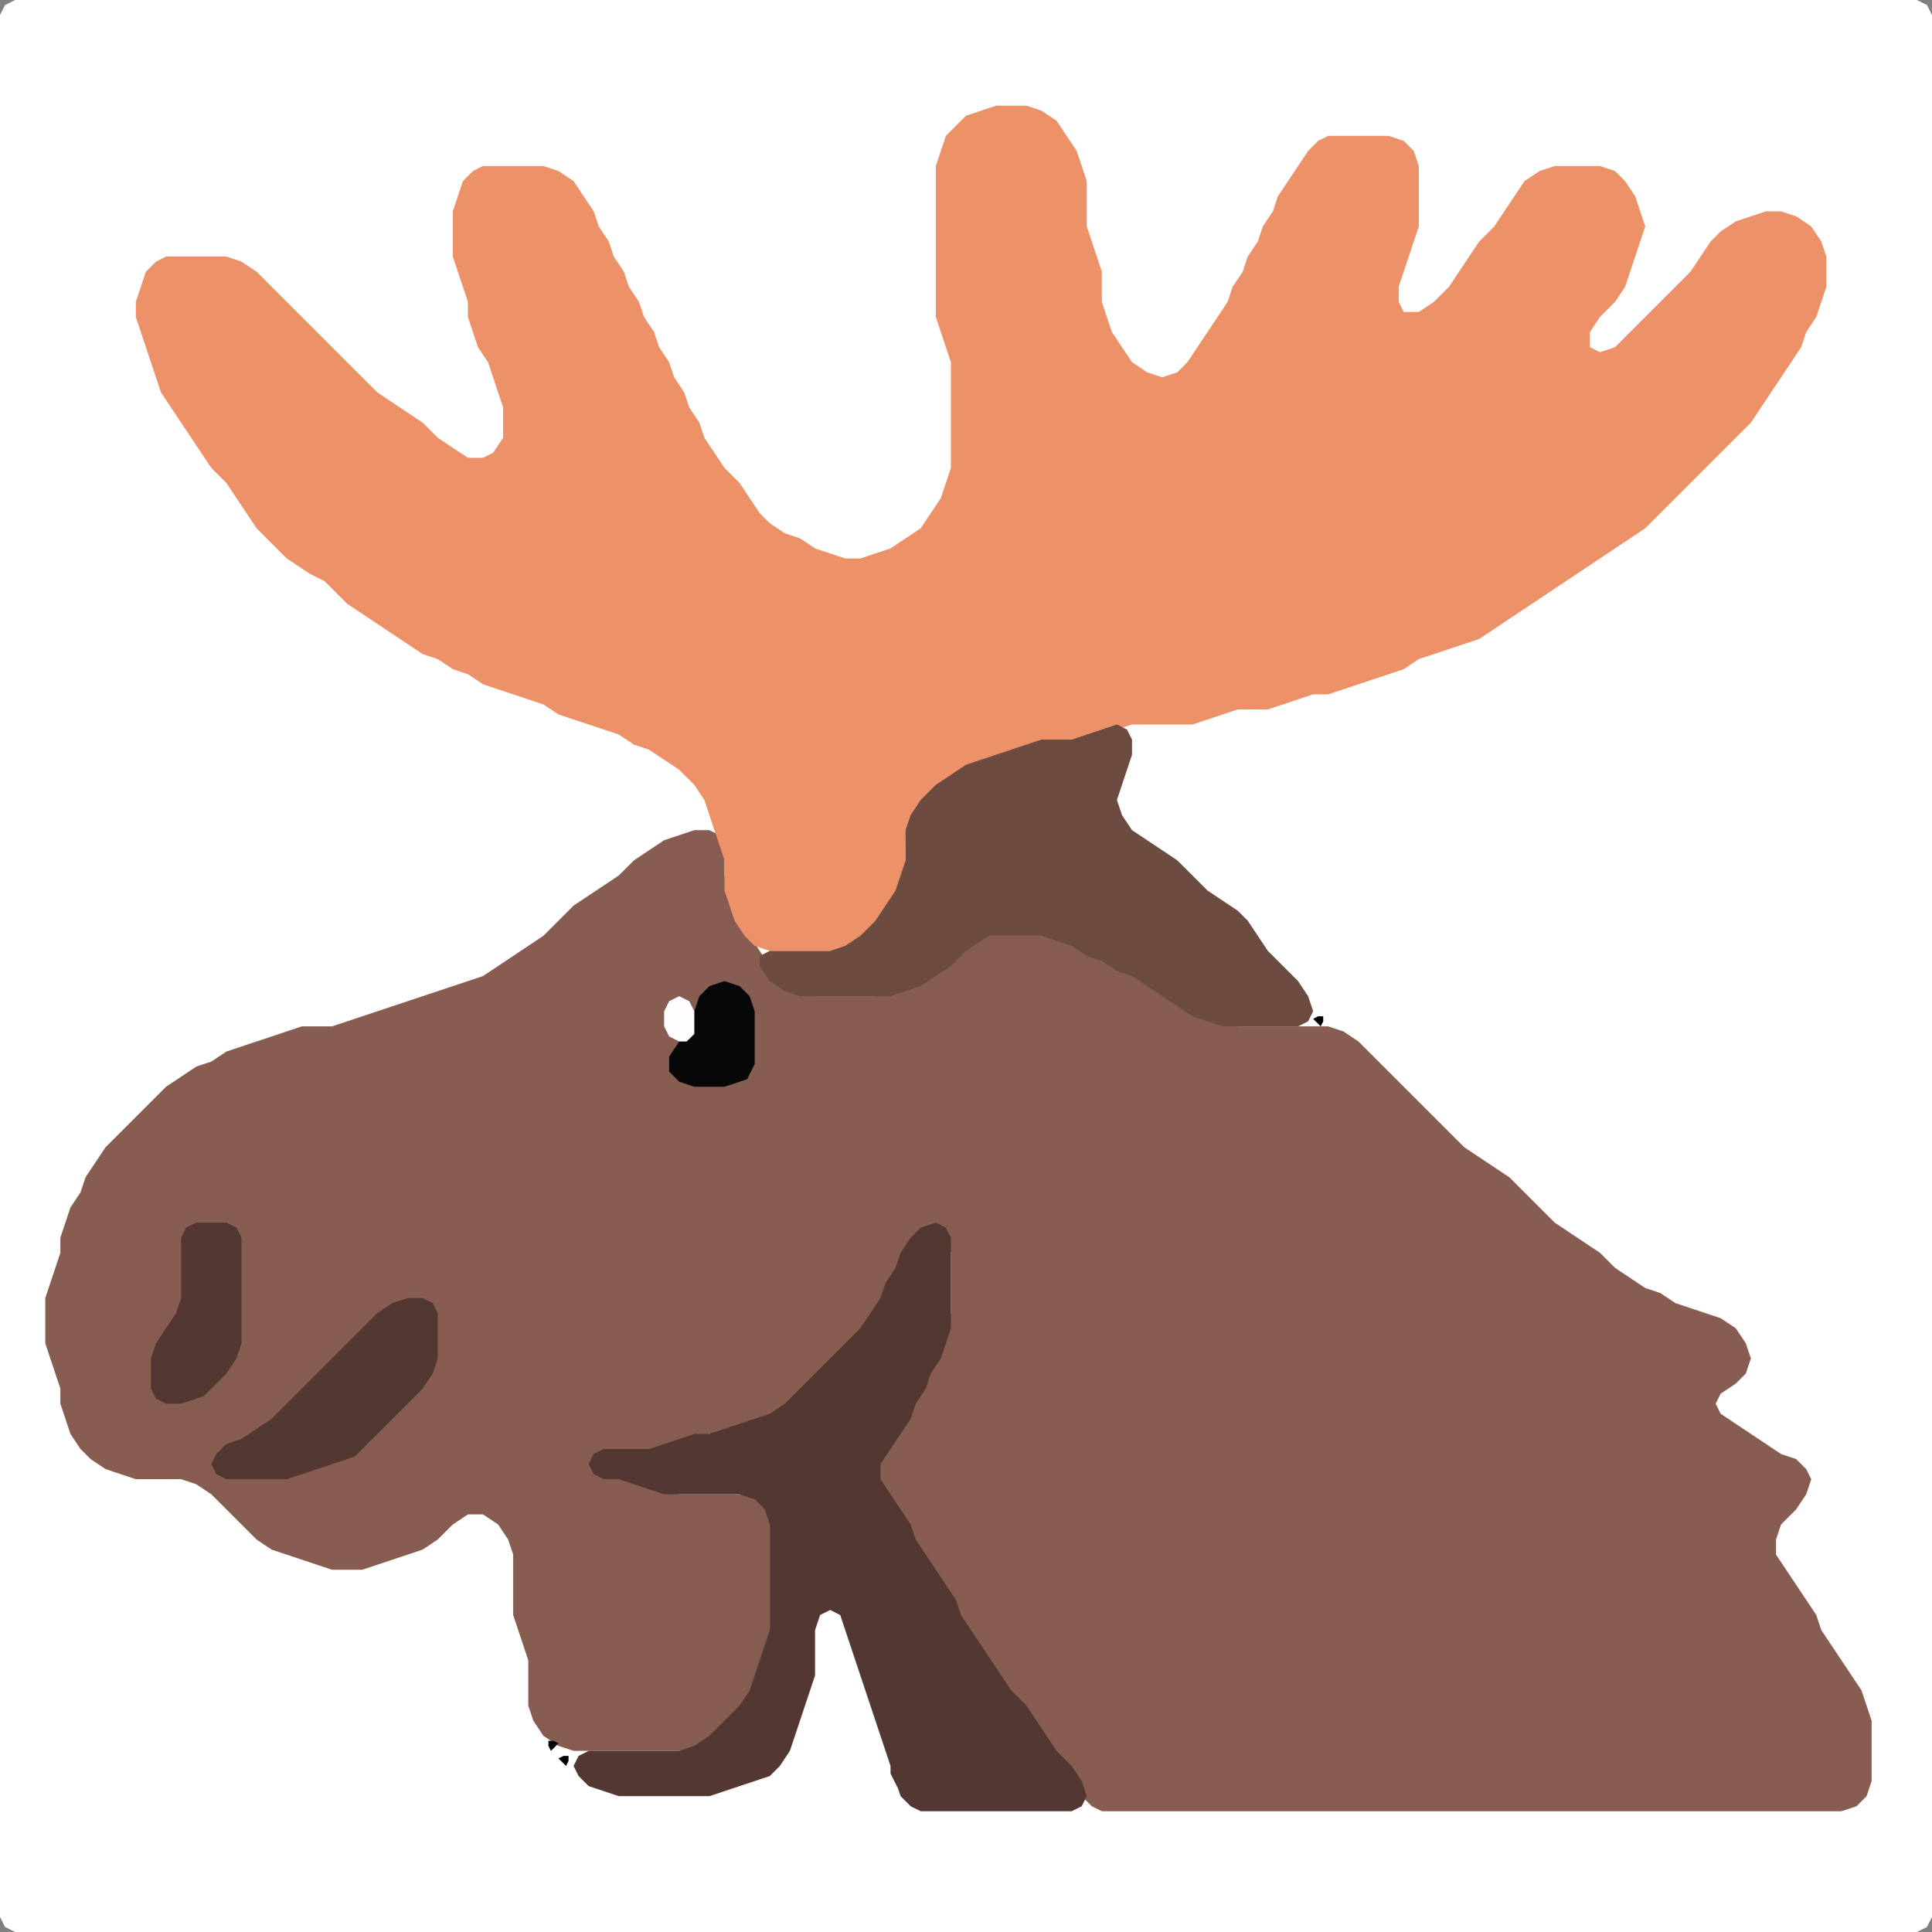<?xml version="1.0" encoding="UTF-8" standalone="no"?>
<!DOCTYPE svg PUBLIC "-//W3C//DTD SVG 1.1//EN"
"http://www.w3.org/Graphics/SVG/1.1/DTD/svg11.dtd">
<svg width="128" height="128" xmlns="http://www.w3.org/2000/svg" version="1.1">
<rect width="100%" height="100%" fill="#808080" stroke="none"/>
<path d="M 26.5 128.0 L 27.0 128.0 L 28.0 128.0 L 29.0 128.0 L 30.0 128.0 L 31.0 128.0 L 32.0 128.0 L 33.0 128.0 L 34.0 128.0 L 35.0 128.0 L 36.0 128.0 L 37.0 128.0 L 38.0 128.0 L 39.0 128.0 L 40.0 128.0 L 41.0 128.0 L 42.0 128.0 L 43.0 128.0 L 44.0 128.0 L 45.0 128.0 L 46.0 128.0 L 47.0 128.0 L 48.0 128.0 L 49.0 128.0 L 50.0 128.0 L 51.0 128.0 L 52.0 128.0 L 53.0 128.0 L 54.0 128.0 L 55.0 128.0 L 56.0 128.0 L 57.0 128.0 L 58.0 128.0 L 59.0 128.0 L 60.0 128.0 L 61.0 128.0 L 62.0 128.0 L 63.0 128.0 L 64.0 128.0 L 65.0 128.0 L 66.0 128.0 L 67.0 128.0 L 68.0 128.0 L 69.0 128.0 L 70.0 128.0 L 71.0 128.0 L 72.0 128.0 L 73.0 128.0 L 74.0 128.0 L 75.0 128.0 L 76.0 128.0 L 77.0 128.0 L 78.0 128.0 L 79.0 128.0 L 80.0 128.0 L 81.0 128.0 L 82.0 128.0 L 83.0 128.0 L 84.0 128.0 L 85.0 128.0 L 86.0 128.0 L 87.0 128.0 L 88.0 128.0 L 89.0 128.0 L 90.0 128.0 L 91.0 128.0 L 92.0 128.0 L 93.0 128.0 L 94.0 128.0 L 95.0 128.0 L 96.0 128.0 L 97.0 128.0 L 98.0 128.0 L 99.0 128.0 L 100.0 128.0 L 101.0 128.0 L 102.0 128.0 L 103.0 128.0 L 104.0 128.0 L 105.0 128.0 L 106.0 128.0 L 107.0 128.0 L 108.0 128.0 L 109.0 128.0 L 110.0 128.0 L 111.0 128.0 L 112.0 128.0 L 113.0 128.0 L 114.0 128.0 L 115.0 128.0 L 116.0 128.0 L 117.0 128.0 L 118.0 128.0 L 119.0 128.0 L 120.0 128.0 L 121.0 128.0 L 122.0 128.0 L 123.0 128.0 L 124.0 128.0 L 125.0 128.0 L 126.0 128.0 L 127.0 128.0 L 127.667 127.667 L 128.0 127.0 L 128.0 126.0 L 128.0 125.0 L 128.0 124.0 L 128.0 123.0 L 128.0 122.0 L 128.0 121.0 L 128.0 120.0 L 128.0 119.0 L 128.0 118.0 L 128.0 117.0 L 128.0 116.0 L 128.0 115.0 L 128.0 114.0 L 128.0 113.0 L 128.0 112.0 L 128.0 111.0 L 128.0 110.0 L 128.0 109.0 L 128.0 108.0 L 128.0 107.0 L 128.0 106.0 L 128.0 105.0 L 128.0 104.0 L 128.0 103.0 L 128.0 102.0 L 128.0 101.0 L 128.0 100.0 L 128.0 99.0 L 128.0 98.0 L 128.0 97.0 L 128.0 96.0 L 128.0 95.0 L 128.0 94.0 L 128.0 93.0 L 128.0 92.0 L 128.0 91.0 L 128.0 90.0 L 128.0 89.0 L 128.0 88.0 L 128.0 87.0 L 128.0 86.0 L 128.0 85.0 L 128.0 84.0 L 128.0 83.0 L 128.0 82.0 L 128.0 81.0 L 128.0 80.0 L 128.0 79.0 L 128.0 78.0 L 128.0 77.0 L 128.0 76.0 L 128.0 75.0 L 128.0 74.0 L 128.0 73.0 L 128.0 72.0 L 128.0 71.0 L 128.0 70.0 L 128.0 69.0 L 128.0 68.0 L 128.0 67.0 L 128.0 66.0 L 128.0 65.0 L 128.0 64.0 L 128.0 63.0 L 128.0 62.0 L 128.0 61.0 L 128.0 60.0 L 128.0 59.0 L 128.0 58.0 L 128.0 57.0 L 128.0 56.0 L 128.0 55.0 L 128.0 54.0 L 128.0 53.0 L 128.0 52.0 L 128.0 51.0 L 128.0 50.0 L 128.0 49.0 L 128.0 48.0 L 128.0 47.0 L 128.0 46.0 L 128.0 45.0 L 128.0 44.0 L 128.0 43.0 L 128.0 42.0 L 128.0 41.0 L 128.0 40.0 L 128.0 39.0 L 128.0 38.0 L 128.0 37.0 L 128.0 36.0 L 128.0 35.0 L 128.0 34.0 L 128.0 33.0 L 128.0 32.0 L 128.0 31.0 L 128.0 30.0 L 128.0 29.0 L 128.0 28.0 L 128.0 27.0 L 128.0 26.0 L 128.0 25.0 L 128.0 24.0 L 128.0 23.0 L 128.0 22.0 L 128.0 21.0 L 128.0 20.0 L 128.0 19.0 L 128.0 18.0 L 128.0 17.0 L 128.0 16.0 L 128.0 15.0 L 128.0 14.0 L 128.0 13.0 L 128.0 12.0 L 128.0 11.0 L 128.0 10.0 L 128.0 9.0 L 128.0 8.0 L 128.0 7.0 L 128.0 6.0 L 128.0 5.0 L 128.0 4.0 L 128.0 3.0 L 128.0 2.0 L 128.0 1.0 L 127.667 0.333 L 127.0 0.0 L 126.0 0.0 L 125.0 0.0 L 124.0 0.0 L 123.0 0.0 L 122.0 0.0 L 121.0 0.0 L 120.0 0.0 L 119.0 0.0 L 118.0 0.0 L 117.0 0.0 L 116.0 0.0 L 115.0 0.0 L 114.0 0.0 L 113.0 0.0 L 112.0 0.0 L 111.0 0.0 L 110.0 0.0 L 109.0 0.0 L 108.0 0.0 L 107.0 0.0 L 106.0 0.0 L 105.0 0.0 L 104.0 0.0 L 103.0 0.0 L 102.0 0.0 L 101.0 0.0 L 100.0 0.0 L 99.0 0.0 L 98.0 0.0 L 97.0 0.0 L 96.0 0.0 L 95.0 0.0 L 94.0 0.0 L 93.0 0.0 L 92.0 0.0 L 91.0 0.0 L 90.0 0.0 L 89.0 0.0 L 88.0 0.0 L 87.0 0.0 L 86.0 0.0 L 85.0 0.0 L 84.0 0.0 L 83.0 0.0 L 82.0 0.0 L 81.0 0.0 L 80.0 0.0 L 79.0 0.0 L 78.0 0.0 L 77.0 0.0 L 76.0 0.0 L 75.0 0.0 L 74.0 0.0 L 73.0 0.0 L 72.0 0.0 L 71.0 0.0 L 70.0 0.0 L 69.0 0.0 L 68.0 0.0 L 67.0 0.0 L 66.0 0.0 L 65.0 0.0 L 64.0 0.0 L 63.0 0.0 L 62.0 0.0 L 61.0 0.0 L 60.0 0.0 L 59.0 0.0 L 58.0 0.0 L 57.0 0.0 L 56.0 0.0 L 55.0 0.0 L 54.0 0.0 L 53.0 0.0 L 52.0 0.0 L 51.0 0.0 L 50.0 0.0 L 49.0 0.0 L 48.0 0.0 L 47.0 0.0 L 46.0 0.0 L 45.0 0.0 L 44.0 0.0 L 43.0 0.0 L 42.0 0.0 L 41.0 0.0 L 40.0 0.0 L 39.0 0.0 L 38.0 0.0 L 37.0 0.0 L 36.0 0.0 L 35.0 0.0 L 34.0 0.0 L 33.0 0.0 L 32.0 0.0 L 31.0 0.0 L 30.0 0.0 L 29.0 0.0 L 28.0 0.0 L 27.0 0.0 L 26.0 0.0 L 25.0 0.0 L 24.0 0.0 L 23.0 0.0 L 22.0 0.0 L 21.0 0.0 L 20.0 0.0 L 19.0 0.0 L 18.0 0.0 L 17.0 0.0 L 16.0 0.0 L 15.0 0.0 L 14.0 0.0 L 13.0 0.0 L 12.0 0.0 L 11.0 0.0 L 10.0 0.0 L 9.0 0.0 L 8.0 0.0 L 7.0 0.0 L 6.0 0.0 L 5.0 0.0 L 4.0 0.0 L 3.0 0.0 L 2.0 0.0 L 1.0 0.0 L 0.333 0.333 L 0.0 1.0 L 0.0 2.0 L 0.0 3.0 L 0.0 4.0 L 0.0 5.0 L 0.0 6.0 L 0.0 7.0 L 0.0 8.0 L 0.0 9.0 L 0.0 10.0 L 0.0 11.0 L 0.0 12.0 L 0.0 13.0 L 0.0 14.0 L 0.0 15.0 L 0.0 16.0 L 0.0 17.0 L 0.0 18.0 L 0.0 19.0 L 0.0 20.0 L 0.0 21.0 L 0.0 22.0 L 0.0 23.0 L 0.0 24.0 L 0.0 25.0 L 0.0 26.0 L 0.0 27.0 L 0.0 28.0 L 0.0 29.0 L 0.0 30.0 L 0.0 31.0 L 0.0 32.0 L 0.0 33.0 L 0.0 34.0 L 0.0 35.0 L 0.0 36.0 L 0.0 37.0 L 0.0 38.0 L 0.0 39.0 L 0.0 40.0 L 0.0 41.0 L 0.0 42.0 L 0.0 43.0 L 0.0 44.0 L 0.0 45.0 L 0.0 46.0 L 0.0 47.0 L 0.0 48.0 L 0.0 49.0 L 0.0 50.0 L 0.0 51.0 L 0.0 52.0 L 0.0 53.0 L 0.0 54.0 L 0.0 55.0 L 0.0 56.0 L 0.0 57.0 L 0.0 58.0 L 0.0 59.0 L 0.0 60.0 L 0.0 61.0 L 0.0 62.0 L 0.0 63.0 L 0.0 64.0 L 0.0 65.0 L 0.0 66.0 L 0.0 67.0 L 0.0 68.0 L 0.0 69.0 L 0.0 70.0 L 0.0 71.0 L 0.0 72.0 L 0.0 73.0 L 0.0 74.0 L 0.0 75.0 L 0.0 76.0 L 0.0 77.0 L 0.0 78.0 L 0.0 79.0 L 0.0 80.0 L 0.0 81.0 L 0.0 82.0 L 0.0 83.0 L 0.0 84.0 L 0.0 85.0 L 0.0 86.0 L 0.0 87.0 L 0.0 88.0 L 0.0 89.0 L 0.0 90.0 L 0.0 91.0 L 0.0 92.0 L 0.0 93.0 L 0.0 94.0 L 0.0 95.0 L 0.0 96.0 L 0.0 97.0 L 0.0 98.0 L 0.0 99.0 L 0.0 100.0 L 0.0 101.0 L 0.0 102.0 L 0.0 103.0 L 0.0 104.0 L 0.0 105.0 L 0.0 106.0 L 0.0 107.0 L 0.0 108.0 L 0.0 109.0 L 0.0 110.0 L 0.0 111.0 L 0.0 112.0 L 0.0 113.0 L 0.0 114.0 L 0.0 115.0 L 0.0 116.0 L 0.0 117.0 L 0.0 118.0 L 0.0 119.0 L 0.0 120.0 L 0.0 121.0 L 0.0 122.0 L 0.0 123.0 L 0.0 124.0 L 0.0 125.0 L 0.0 126.0 L 0.0 127.0 L 0.333 127.667 L 1.0 128.0 L 2.0 128.0 L 3.0 128.0 L 4.0 128.0 L 5.0 128.0 L 6.0 128.0 L 7.0 128.0 L 8.0 128.0 L 9.0 128.0 L 10.0 128.0 L 11.0 128.0 L 12.0 128.0 L 13.0 128.0 L 14.0 128.0 L 15.0 128.0 L 16.0 128.0 L 17.0 128.0 L 18.0 128.0 L 19.0 128.0 L 20.0 128.0 L 21.0 128.0 L 22.0 128.0 L 23.0 128.0 L 24.0 128.0 L 25.0 128.0 L 25.5 128.0 Z" stroke="none" fill="rgb(255,255,255)" />
<path d="M 59.5 100.5 L 59.667 101.0 L 60.333 102.0 L 60.667 103.0 L 61.333 104.0 L 62.0 105.0 L 62.667 106.0 L 63.333 107.0 L 63.667 108.0 L 64.333 109.0 L 65.0 110.0 L 65.667 111.0 L 66.333 112.0 L 67.0 113.0 L 68.0 114.0 L 68.667 115.0 L 69.333 116.0 L 70.0 117.0 L 71.0 118.0 L 71.667 119.0 L 72.333 119.667 L 73.0 120.0 L 74.0 120.0 L 75.0 120.0 L 76.0 120.0 L 77.0 120.0 L 78.0 120.0 L 79.0 120.0 L 80.0 120.0 L 81.0 120.0 L 82.0 120.0 L 83.0 120.0 L 84.0 120.0 L 85.0 120.0 L 86.0 120.0 L 87.0 120.0 L 88.0 120.0 L 89.0 120.0 L 90.0 120.0 L 91.0 120.0 L 92.0 120.0 L 93.0 120.0 L 94.0 120.0 L 95.0 120.0 L 96.0 120.0 L 97.0 120.0 L 98.0 120.0 L 99.0 120.0 L 100.0 120.0 L 101.0 120.0 L 102.0 120.0 L 103.0 120.0 L 104.0 120.0 L 105.0 120.0 L 106.0 120.0 L 107.0 120.0 L 108.0 120.0 L 109.0 120.0 L 110.0 120.0 L 111.0 120.0 L 112.0 120.0 L 113.0 120.0 L 114.0 120.0 L 115.0 120.0 L 116.0 120.0 L 117.0 120.0 L 118.0 120.0 L 119.0 120.0 L 120.0 120.0 L 121.0 120.0 L 122.0 120.0 L 123.0 119.667 L 123.667 119.0 L 124.0 118.0 L 124.0 117.0 L 124.0 116.0 L 124.0 115.0 L 124.0 114.0 L 123.667 113.0 L 123.333 112.0 L 122.667 111.0 L 122.0 110.0 L 121.333 109.0 L 120.667 108.0 L 120.333 107.0 L 119.667 106.0 L 119.0 105.0 L 118.333 104.0 L 117.667 103.0 L 117.667 102.0 L 118.0 101.0 L 119.0 100.0 L 119.667 99.0 L 120.0 98.0 L 119.667 97.333 L 119.0 96.667 L 118.0 96.333 L 117.0 95.667 L 116.0 95.0 L 115.0 94.333 L 114.0 93.667 L 113.667 93.0 L 114.0 92.333 L 115.0 91.667 L 115.667 91.0 L 116.0 90.0 L 115.667 89.0 L 115.0 88.0 L 114.0 87.333 L 113.0 87.0 L 112.0 86.667 L 111.0 86.333 L 110.0 85.667 L 109.0 85.333 L 108.0 84.667 L 107.0 84.0 L 106.0 83.0 L 105.0 82.333 L 104.0 81.667 L 103.0 81.0 L 102.0 80.0 L 101.0 79.0 L 100.0 78.0 L 99.0 77.333 L 98.0 76.667 L 97.0 76.0 L 96.0 75.0 L 95.0 74.0 L 94.0 73.0 L 93.0 72.0 L 92.0 71.0 L 91.0 70.0 L 90.0 69.0 L 89.0 68.333 L 88.0 68.0 L 87.0 68.0 L 86.0 68.0 L 85.0 68.0 L 84.0 68.0 L 83.0 68.0 L 82.0 68.0 L 81.0 67.667 L 80.0 67.333 L 79.0 66.667 L 78.0 66.0 L 77.0 65.333 L 76.0 64.667 L 75.0 64.333 L 74.0 63.667 L 73.0 63.333 L 72.0 62.667 L 71.0 62.333 L 70.0 62.0 L 69.0 62.0 L 68.0 62.0 L 67.0 62.0 L 66.0 62.0 L 65.0 62.0 L 64.0 62.333 L 63.0 63.0 L 62.0 64.0 L 61.0 64.667 L 60.0 65.333 L 59.0 65.667 L 58.0 66.0 L 57.0 66.0 L 56.0 66.0 L 55.0 66.0 L 54.0 66.0 L 53.0 65.667 L 52.0 65.0 L 51.0 64.0 L 50.333 63.0 L 49.667 62.0 L 49.333 61.0 L 48.667 60.0 L 48.333 59.0 L 48.0 58.0 L 48.0 57.0 L 48.0 56.0 L 47.667 55.333 L 47.0 55.0 L 46.0 55.0 L 45.0 55.333 L 44.0 55.667 L 43.0 56.333 L 42.0 57.0 L 41.0 58.0 L 40.0 58.667 L 39.0 59.333 L 38.0 60.0 L 37.0 61.0 L 36.0 62.0 L 35.0 62.667 L 34.0 63.333 L 33.0 64.0 L 32.0 64.667 L 31.0 65.0 L 30.0 65.333 L 29.0 65.667 L 28.0 66.0 L 27.0 66.333 L 26.0 66.667 L 25.0 67.0 L 24.0 67.333 L 23.0 67.667 L 22.0 68.0 L 21.0 68.0 L 20.0 68.0 L 19.0 68.333 L 18.0 68.667 L 17.0 69.0 L 16.0 69.333 L 15.0 69.667 L 14.0 70.333 L 13.0 70.667 L 12.0 71.333 L 11.0 72.0 L 10.0 73.0 L 9.0 74.0 L 8.0 75.0 L 7.0 76.0 L 6.333 77.0 L 5.667 78.0 L 5.333 79.0 L 4.667 80.0 L 4.333 81.0 L 4.0 82.0 L 4.0 83.0 L 3.667 84.0 L 3.333 85.0 L 3.0 86.0 L 3.0 87.0 L 3.0 88.0 L 3.0 89.0 L 3.333 90.0 L 3.667 91.0 L 4.0 92.0 L 4.0 93.0 L 4.333 94.0 L 4.667 95.0 L 5.333 96.0 L 6.0 96.667 L 7.0 97.333 L 8.0 97.667 L 9.0 98.0 L 10.0 98.0 L 11.0 98.0 L 12.0 98.0 L 13.0 98.333 L 14.0 99.0 L 15.0 100.0 L 16.0 101.0 L 17.0 102.0 L 18.0 102.667 L 19.0 103.0 L 20.0 103.333 L 21.0 103.667 L 22.0 104.0 L 23.0 104.0 L 24.0 104.0 L 25.0 103.667 L 26.0 103.333 L 27.0 103.0 L 28.0 102.667 L 29.0 102.0 L 30.0 101.0 L 31.0 100.333 L 32.0 100.333 L 33.0 101.0 L 33.667 102.0 L 34.0 103.0 L 34.0 104.0 L 34.0 105.0 L 34.0 106.0 L 34.0 107.0 L 34.333 108.0 L 34.667 109.0 L 35.0 110.0 L 35.0 111.0 L 35.0 112.0 L 35.0 113.0 L 35.333 114.0 L 36.0 115.0 L 37.0 115.667 L 38.0 116.0 L 39.0 116.0 L 40.0 116.0 L 41.0 116.0 L 42.0 116.0 L 43.0 116.0 L 44.0 116.0 L 45.0 116.0 L 46.0 116.0 L 47.0 115.667 L 48.0 115.0 L 49.0 114.0 L 49.667 113.0 L 50.0 112.0 L 50.333 111.0 L 50.667 110.0 L 51.0 109.0 L 51.0 108.0 L 51.0 107.0 L 51.0 106.0 L 51.0 105.0 L 51.0 104.0 L 51.0 103.0 L 51.0 102.0 L 51.0 101.0 L 51.0 100.0 L 50.667 99.333 L 50.0 99.0 L 49.0 99.0 L 48.0 99.0 L 47.0 99.0 L 46.0 99.0 L 45.0 99.0 L 44.0 98.667 L 43.0 98.333 L 42.0 98.0 L 41.0 98.0 L 40.0 97.667 L 39.667 97.0 L 40.0 96.333 L 41.0 96.0 L 42.0 96.0 L 43.0 96.0 L 44.0 96.0 L 45.0 95.667 L 46.0 95.333 L 47.0 95.0 L 48.0 95.0 L 49.0 94.667 L 50.0 94.333 L 51.0 94.0 L 52.0 93.667 L 53.0 93.0 L 54.0 92.0 L 55.0 91.0 L 56.0 90.0 L 57.0 89.0 L 57.667 88.0 L 58.333 87.0 L 58.667 86.0 L 59.333 85.0 L 59.667 84.0 L 60.333 83.0 L 61.0 82.0 L 62.0 81.667 L 62.667 82.0 L 63.0 83.0 L 63.0 84.0 L 63.0 85.0 L 63.0 86.0 L 63.0 87.0 L 62.667 88.0 L 62.333 89.0 L 61.667 90.0 L 61.333 91.0 L 60.667 92.0 L 60.333 93.0 L 59.667 94.0 L 59.0 95.0 L 58.333 96.0 L 58.0 97.0 L 58.0 98.0 L 58.333 99.0 L 58.5 99.5 Z" stroke="none" fill="rgb(135,93,81)" />
<path d="M 21.5 38.5 L 22.0 39.0 L 23.0 40.0 L 24.0 40.667 L 25.0 41.333 L 26.0 42.0 L 27.0 42.667 L 28.0 43.333 L 29.0 43.667 L 30.0 44.333 L 31.0 44.667 L 32.0 45.333 L 33.0 45.667 L 34.0 46.0 L 35.0 46.333 L 36.0 46.667 L 37.0 47.333 L 38.0 47.667 L 39.0 48.0 L 40.0 48.333 L 41.0 48.667 L 42.0 49.333 L 43.0 49.667 L 44.0 50.333 L 45.0 51.0 L 46.0 52.0 L 46.667 53.0 L 47.0 54.0 L 47.333 55.0 L 47.667 56.0 L 48.0 57.0 L 48.0 58.0 L 48.0 59.0 L 48.333 60.0 L 48.667 61.0 L 49.333 62.0 L 50.0 62.667 L 51.0 63.0 L 52.0 63.0 L 53.0 63.0 L 54.0 63.0 L 55.0 63.0 L 56.0 63.0 L 57.0 62.667 L 58.0 62.0 L 58.667 61.0 L 59.333 60.0 L 59.667 59.0 L 60.0 58.0 L 60.0 57.0 L 60.0 56.0 L 60.333 55.0 L 61.0 54.0 L 62.0 53.0 L 63.0 52.0 L 64.0 51.333 L 65.0 50.667 L 66.0 50.333 L 67.0 50.0 L 68.0 49.667 L 69.0 49.333 L 70.0 49.0 L 71.0 49.0 L 72.0 49.0 L 73.0 48.667 L 74.0 48.333 L 75.0 48.0 L 76.0 48.0 L 77.0 48.0 L 78.0 48.0 L 79.0 48.0 L 80.0 47.667 L 81.0 47.333 L 82.0 47.0 L 83.0 47.0 L 84.0 47.0 L 85.0 46.667 L 86.0 46.333 L 87.0 46.0 L 88.0 46.0 L 89.0 45.667 L 90.0 45.333 L 91.0 45.0 L 92.0 44.667 L 93.0 44.333 L 94.0 43.667 L 95.0 43.333 L 96.0 43.0 L 97.0 42.667 L 98.0 42.333 L 99.0 41.667 L 100.0 41.0 L 101.0 40.333 L 102.0 39.667 L 103.0 39.0 L 104.0 38.333 L 105.0 37.667 L 106.0 37.0 L 107.0 36.333 L 108.0 35.667 L 109.0 35.0 L 110.0 34.0 L 111.0 33.0 L 112.0 32.0 L 113.0 31.0 L 114.0 30.0 L 115.0 29.0 L 116.0 28.0 L 116.667 27.0 L 117.333 26.0 L 118.0 25.0 L 118.667 24.0 L 119.333 23.0 L 119.667 22.0 L 120.333 21.0 L 120.667 20.0 L 121.0 19.0 L 121.0 18.0 L 121.0 17.0 L 120.667 16.0 L 120.0 15.0 L 119.0 14.333 L 118.0 14.0 L 117.0 14.0 L 116.0 14.333 L 115.0 14.667 L 114.0 15.333 L 113.333 16.0 L 112.667 17.0 L 112.0 18.0 L 111.0 19.0 L 110.0 20.0 L 109.0 21.0 L 108.0 22.0 L 107.0 23.0 L 106.0 23.333 L 105.333 23.0 L 105.333 22.0 L 106.0 21.0 L 107.0 20.0 L 107.667 19.0 L 108.0 18.0 L 108.333 17.0 L 108.667 16.0 L 109.0 15.0 L 108.667 14.0 L 108.333 13.0 L 107.667 12.0 L 107.0 11.333 L 106.0 11.0 L 105.0 11.0 L 104.0 11.0 L 103.0 11.0 L 102.0 11.333 L 101.0 12.0 L 100.333 13.0 L 99.667 14.0 L 99.0 15.0 L 98.0 16.0 L 97.333 17.0 L 96.667 18.0 L 96.0 19.0 L 95.0 20.0 L 94.0 20.667 L 93.0 20.667 L 92.667 20.0 L 92.667 19.0 L 93.0 18.0 L 93.333 17.0 L 93.667 16.0 L 94.0 15.0 L 94.0 14.0 L 94.0 13.0 L 94.0 12.0 L 94.0 11.0 L 93.667 10.0 L 93.0 9.333 L 92.0 9.0 L 91.0 9.0 L 90.0 9.0 L 89.0 9.0 L 88.0 9.0 L 87.333 9.333 L 86.667 10.0 L 86.0 11.0 L 85.333 12.0 L 84.667 13.0 L 84.333 14.0 L 83.667 15.0 L 83.333 16.0 L 82.667 17.0 L 82.333 18.0 L 81.667 19.0 L 81.333 20.0 L 80.667 21.0 L 80.0 22.0 L 79.333 23.0 L 78.667 24.0 L 78.0 24.667 L 77.0 25.0 L 76.0 24.667 L 75.0 24.0 L 74.333 23.0 L 73.667 22.0 L 73.333 21.0 L 73.0 20.0 L 73.0 19.0 L 73.0 18.0 L 72.667 17.0 L 72.333 16.0 L 72.0 15.0 L 72.0 14.0 L 72.0 13.0 L 72.0 12.0 L 71.667 11.0 L 71.333 10.0 L 70.667 9.0 L 70.0 8.0 L 69.0 7.333 L 68.0 7.0 L 67.0 7.0 L 66.0 7.0 L 65.0 7.333 L 64.0 7.667 L 63.333 8.333 L 62.667 9.0 L 62.333 10.0 L 62.0 11.0 L 62.0 12.0 L 62.0 13.0 L 62.0 14.0 L 62.0 15.0 L 62.0 16.0 L 62.0 17.0 L 62.0 18.0 L 62.0 19.0 L 62.0 20.0 L 62.0 21.0 L 62.333 22.0 L 62.667 23.0 L 63.0 24.0 L 63.0 25.0 L 63.0 26.0 L 63.0 27.0 L 63.0 28.0 L 63.0 29.0 L 63.0 30.0 L 63.0 31.0 L 62.667 32.0 L 62.333 33.0 L 61.667 34.0 L 61.0 35.0 L 60.0 35.667 L 59.0 36.333 L 58.0 36.667 L 57.0 37.0 L 56.0 37.0 L 55.0 36.667 L 54.0 36.333 L 53.0 35.667 L 52.0 35.333 L 51.0 34.667 L 50.333 34.0 L 49.667 33.0 L 49.0 32.0 L 48.0 31.0 L 47.333 30.0 L 46.667 29.0 L 46.333 28.0 L 45.667 27.0 L 45.333 26.0 L 44.667 25.0 L 44.333 24.0 L 43.667 23.0 L 43.333 22.0 L 42.667 21.0 L 42.333 20.0 L 41.667 19.0 L 41.333 18.0 L 40.667 17.0 L 40.333 16.0 L 39.667 15.0 L 39.333 14.0 L 38.667 13.0 L 38.0 12.0 L 37.0 11.333 L 36.0 11.0 L 35.0 11.0 L 34.0 11.0 L 33.0 11.0 L 32.0 11.0 L 31.333 11.333 L 30.667 12.0 L 30.333 13.0 L 30.0 14.0 L 30.0 15.0 L 30.0 16.0 L 30.0 17.0 L 30.333 18.0 L 30.667 19.0 L 31.0 20.0 L 31.0 21.0 L 31.333 22.0 L 31.667 23.0 L 32.333 24.0 L 32.667 25.0 L 33.0 26.0 L 33.333 27.0 L 33.333 28.0 L 33.333 29.0 L 32.667 30.0 L 32.0 30.333 L 31.0 30.333 L 30.0 29.667 L 29.0 29.0 L 28.0 28.0 L 27.0 27.333 L 26.0 26.667 L 25.0 26.0 L 24.0 25.0 L 23.0 24.0 L 22.0 23.0 L 21.0 22.0 L 20.0 21.0 L 19.0 20.0 L 18.0 19.0 L 17.0 18.0 L 16.0 17.333 L 15.0 17.0 L 14.0 17.0 L 13.0 17.0 L 12.0 17.0 L 11.0 17.0 L 10.333 17.333 L 9.667 18.0 L 9.333 19.0 L 9.0 20.0 L 9.0 21.0 L 9.333 22.0 L 9.667 23.0 L 10.0 24.0 L 10.333 25.0 L 10.667 26.0 L 11.333 27.0 L 12.0 28.0 L 12.667 29.0 L 13.333 30.0 L 14.0 31.0 L 15.0 32.0 L 15.667 33.0 L 16.333 34.0 L 17.0 35.0 L 18.0 36.0 L 19.0 37.0 L 20.0 37.667 L 20.5 38.0 Z" stroke="none" fill="rgb(236,145,104)" />
<path d="M 59.5 118.5 L 59.667 119.0 L 60.333 119.667 L 61.0 120.0 L 62.0 120.0 L 63.0 120.0 L 64.0 120.0 L 65.0 120.0 L 66.0 120.0 L 67.0 120.0 L 68.0 120.0 L 69.0 120.0 L 70.0 120.0 L 71.0 120.0 L 71.667 119.667 L 72.0 119.0 L 71.667 118.0 L 71.0 117.0 L 70.0 116.0 L 69.333 115.0 L 68.667 114.0 L 68.0 113.0 L 67.0 112.0 L 66.333 111.0 L 65.667 110.0 L 65.0 109.0 L 64.333 108.0 L 63.667 107.0 L 63.333 106.0 L 62.667 105.0 L 62.0 104.0 L 61.333 103.0 L 60.667 102.0 L 60.333 101.0 L 59.667 100.0 L 59.0 99.0 L 58.333 98.0 L 58.333 97.0 L 59.0 96.0 L 59.667 95.0 L 60.333 94.0 L 60.667 93.0 L 61.333 92.0 L 61.667 91.0 L 62.333 90.0 L 62.667 89.0 L 63.0 88.0 L 63.0 87.0 L 63.0 86.0 L 63.0 85.0 L 63.0 84.0 L 63.0 83.0 L 63.0 82.0 L 62.667 81.333 L 62.0 81.0 L 61.0 81.333 L 60.333 82.0 L 59.667 83.0 L 59.333 84.0 L 58.667 85.0 L 58.333 86.0 L 57.667 87.0 L 57.0 88.0 L 56.0 89.0 L 55.0 90.0 L 54.0 91.0 L 53.0 92.0 L 52.0 93.0 L 51.0 93.667 L 50.0 94.0 L 49.0 94.333 L 48.0 94.667 L 47.0 95.0 L 46.0 95.0 L 45.0 95.333 L 44.0 95.667 L 43.0 96.0 L 42.0 96.0 L 41.0 96.0 L 40.0 96.0 L 39.333 96.333 L 39.0 97.0 L 39.333 97.667 L 40.0 98.0 L 41.0 98.0 L 42.0 98.333 L 43.0 98.667 L 44.0 99.0 L 45.0 99.0 L 46.0 99.0 L 47.0 99.0 L 48.0 99.0 L 49.0 99.0 L 50.0 99.333 L 50.667 100.0 L 51.0 101.0 L 51.0 102.0 L 51.0 103.0 L 51.0 104.0 L 51.0 105.0 L 51.0 106.0 L 51.0 107.0 L 51.0 108.0 L 50.667 109.0 L 50.333 110.0 L 50.0 111.0 L 49.667 112.0 L 49.0 113.0 L 48.0 114.0 L 47.0 115.0 L 46.0 115.667 L 45.0 116.0 L 44.0 116.0 L 43.0 116.0 L 42.0 116.0 L 41.0 116.0 L 40.0 116.0 L 39.0 116.0 L 38.333 116.333 L 38.0 117.0 L 38.333 117.667 L 39.0 118.333 L 40.0 118.667 L 41.0 119.0 L 42.0 119.0 L 43.0 119.0 L 44.0 119.0 L 45.0 119.0 L 46.0 119.0 L 47.0 119.0 L 48.0 118.667 L 49.0 118.333 L 50.0 118.0 L 51.0 117.667 L 51.667 117.0 L 52.333 116.0 L 52.667 115.0 L 53.0 114.0 L 53.333 113.0 L 53.667 112.0 L 54.0 111.0 L 54.0 110.0 L 54.0 109.0 L 54.0 108.0 L 54.333 107.0 L 55.0 106.667 L 55.667 107.0 L 56.0 108.0 L 56.333 109.0 L 56.667 110.0 L 57.0 111.0 L 57.333 112.0 L 57.667 113.0 L 58.0 114.0 L 58.333 115.0 L 58.667 116.0 L 59.0 117.0 L 59.0 117.5 Z" stroke="none" fill="rgb(83,55,49)" />
<path d="M 66.5 62.0 L 67.0 62.0 L 68.0 62.0 L 69.0 62.0 L 70.0 62.333 L 71.0 62.667 L 72.0 63.333 L 73.0 63.667 L 74.0 64.333 L 75.0 64.667 L 76.0 65.333 L 77.0 66.0 L 78.0 66.667 L 79.0 67.333 L 80.0 67.667 L 81.0 68.0 L 82.0 68.0 L 83.0 68.0 L 84.0 68.0 L 85.0 68.0 L 86.0 68.0 L 86.667 67.667 L 87.0 67.0 L 86.667 66.0 L 86.0 65.0 L 85.0 64.0 L 84.0 63.0 L 83.333 62.0 L 82.667 61.0 L 82.0 60.333 L 81.0 59.667 L 80.0 59.0 L 79.0 58.0 L 78.0 57.0 L 77.0 56.333 L 76.0 55.667 L 75.0 55.0 L 74.333 54.0 L 74.0 53.0 L 74.333 52.0 L 74.667 51.0 L 75.0 50.0 L 75.0 49.0 L 74.667 48.333 L 74.0 48.0 L 73.0 48.333 L 72.0 48.667 L 71.0 49.0 L 70.0 49.0 L 69.0 49.0 L 68.0 49.333 L 67.0 49.667 L 66.0 50.0 L 65.0 50.333 L 64.0 50.667 L 63.0 51.333 L 62.0 52.0 L 61.0 53.0 L 60.333 54.0 L 60.0 55.0 L 60.0 56.0 L 60.0 57.0 L 59.667 58.0 L 59.333 59.0 L 58.667 60.0 L 58.0 61.0 L 57.0 62.0 L 56.0 62.667 L 55.0 63.0 L 54.0 63.0 L 53.0 63.0 L 52.0 63.0 L 51.0 63.0 L 50.333 63.333 L 50.333 64.0 L 51.0 65.0 L 52.0 65.667 L 53.0 66.0 L 54.0 66.0 L 55.0 66.0 L 56.0 66.0 L 57.0 66.0 L 58.0 66.0 L 59.0 66.0 L 60.0 65.667 L 61.0 65.333 L 62.0 64.667 L 63.0 64.0 L 64.0 63.0 L 65.0 62.333 L 65.5 62.0 Z" stroke="none" fill="rgb(108,75,65)" />
<path d="M 24.5 95.5 L 25.0 95.0 L 26.0 94.0 L 27.0 93.0 L 28.0 92.0 L 28.667 91.0 L 29.0 90.0 L 29.0 89.0 L 29.0 88.0 L 29.0 87.0 L 28.667 86.333 L 28.0 86.0 L 27.0 86.0 L 26.0 86.333 L 25.0 87.0 L 24.0 88.0 L 23.0 89.0 L 22.0 90.0 L 21.0 91.0 L 20.0 92.0 L 19.0 93.0 L 18.0 94.0 L 17.0 94.667 L 16.0 95.333 L 15.0 95.667 L 14.333 96.333 L 14.0 97.0 L 14.333 97.667 L 15.0 98.0 L 16.0 98.0 L 17.0 98.0 L 18.0 98.0 L 19.0 98.0 L 20.0 97.667 L 21.0 97.333 L 22.0 97.0 L 23.0 96.667 L 23.5 96.5 Z" stroke="none" fill="rgb(83,55,49)" />
<path d="M 14.5 91.5 L 15.0 91.0 L 15.667 90.0 L 16.0 89.0 L 16.0 88.0 L 16.0 87.0 L 16.0 86.0 L 16.0 85.0 L 16.0 84.0 L 16.0 83.0 L 16.0 82.0 L 15.667 81.333 L 15.0 81.0 L 14.0 81.0 L 13.0 81.0 L 12.333 81.333 L 12.0 82.0 L 12.0 83.0 L 12.0 84.0 L 12.0 85.0 L 12.0 86.0 L 11.667 87.0 L 11.0 88.0 L 10.333 89.0 L 10.0 90.0 L 10.0 91.0 L 10.0 92.0 L 10.333 92.667 L 11.0 93.0 L 12.0 93.0 L 13.0 92.667 L 13.5 92.5 Z" stroke="none" fill="rgb(83,55,49)" />
<path d="M 50.0 70.5 L 50.0 70.0 L 50.0 69.0 L 50.0 68.0 L 50.0 67.0 L 49.667 66.0 L 49.0 65.333 L 48.0 65.0 L 47.0 65.333 L 46.333 66.0 L 46.0 67.0 L 45.667 68.0 L 45.0 69.0 L 44.333 70.0 L 44.333 71.0 L 45.0 71.667 L 46.0 72.0 L 47.0 72.0 L 48.0 72.0 L 49.0 71.667 L 49.5 71.5 Z" stroke="none" fill="rgb(7,7,8)" />
<path d="M 46.0 68.5 L 46.0 68.0 L 46.0 67.0 L 45.667 66.333 L 45.0 66.0 L 44.333 66.333 L 44.0 67.0 L 44.0 68.0 L 44.333 68.667 L 45.0 69.0 L 45.5 69.0 Z" stroke="none" fill="rgb(255,253,255)" />
<path d="M 87.5 68.0 L 87.667 67.667 L 87.667 67.333 L 87.333 67.333 L 87.0 67.5 Z" stroke="none" fill="rgb(0,0,0)" />
<path d="M 37.0 115.5 L 36.667 115.333 L 36.333 115.333 L 36.333 115.667 L 36.5 116.0 Z" stroke="none" fill="rgb(0,0,0)" />
<path d="M 37.5 117.0 L 37.667 116.667 L 37.667 116.333 L 37.333 116.333 L 37.0 116.5 Z" stroke="none" fill="rgb(0,0,0)" />
</svg>
